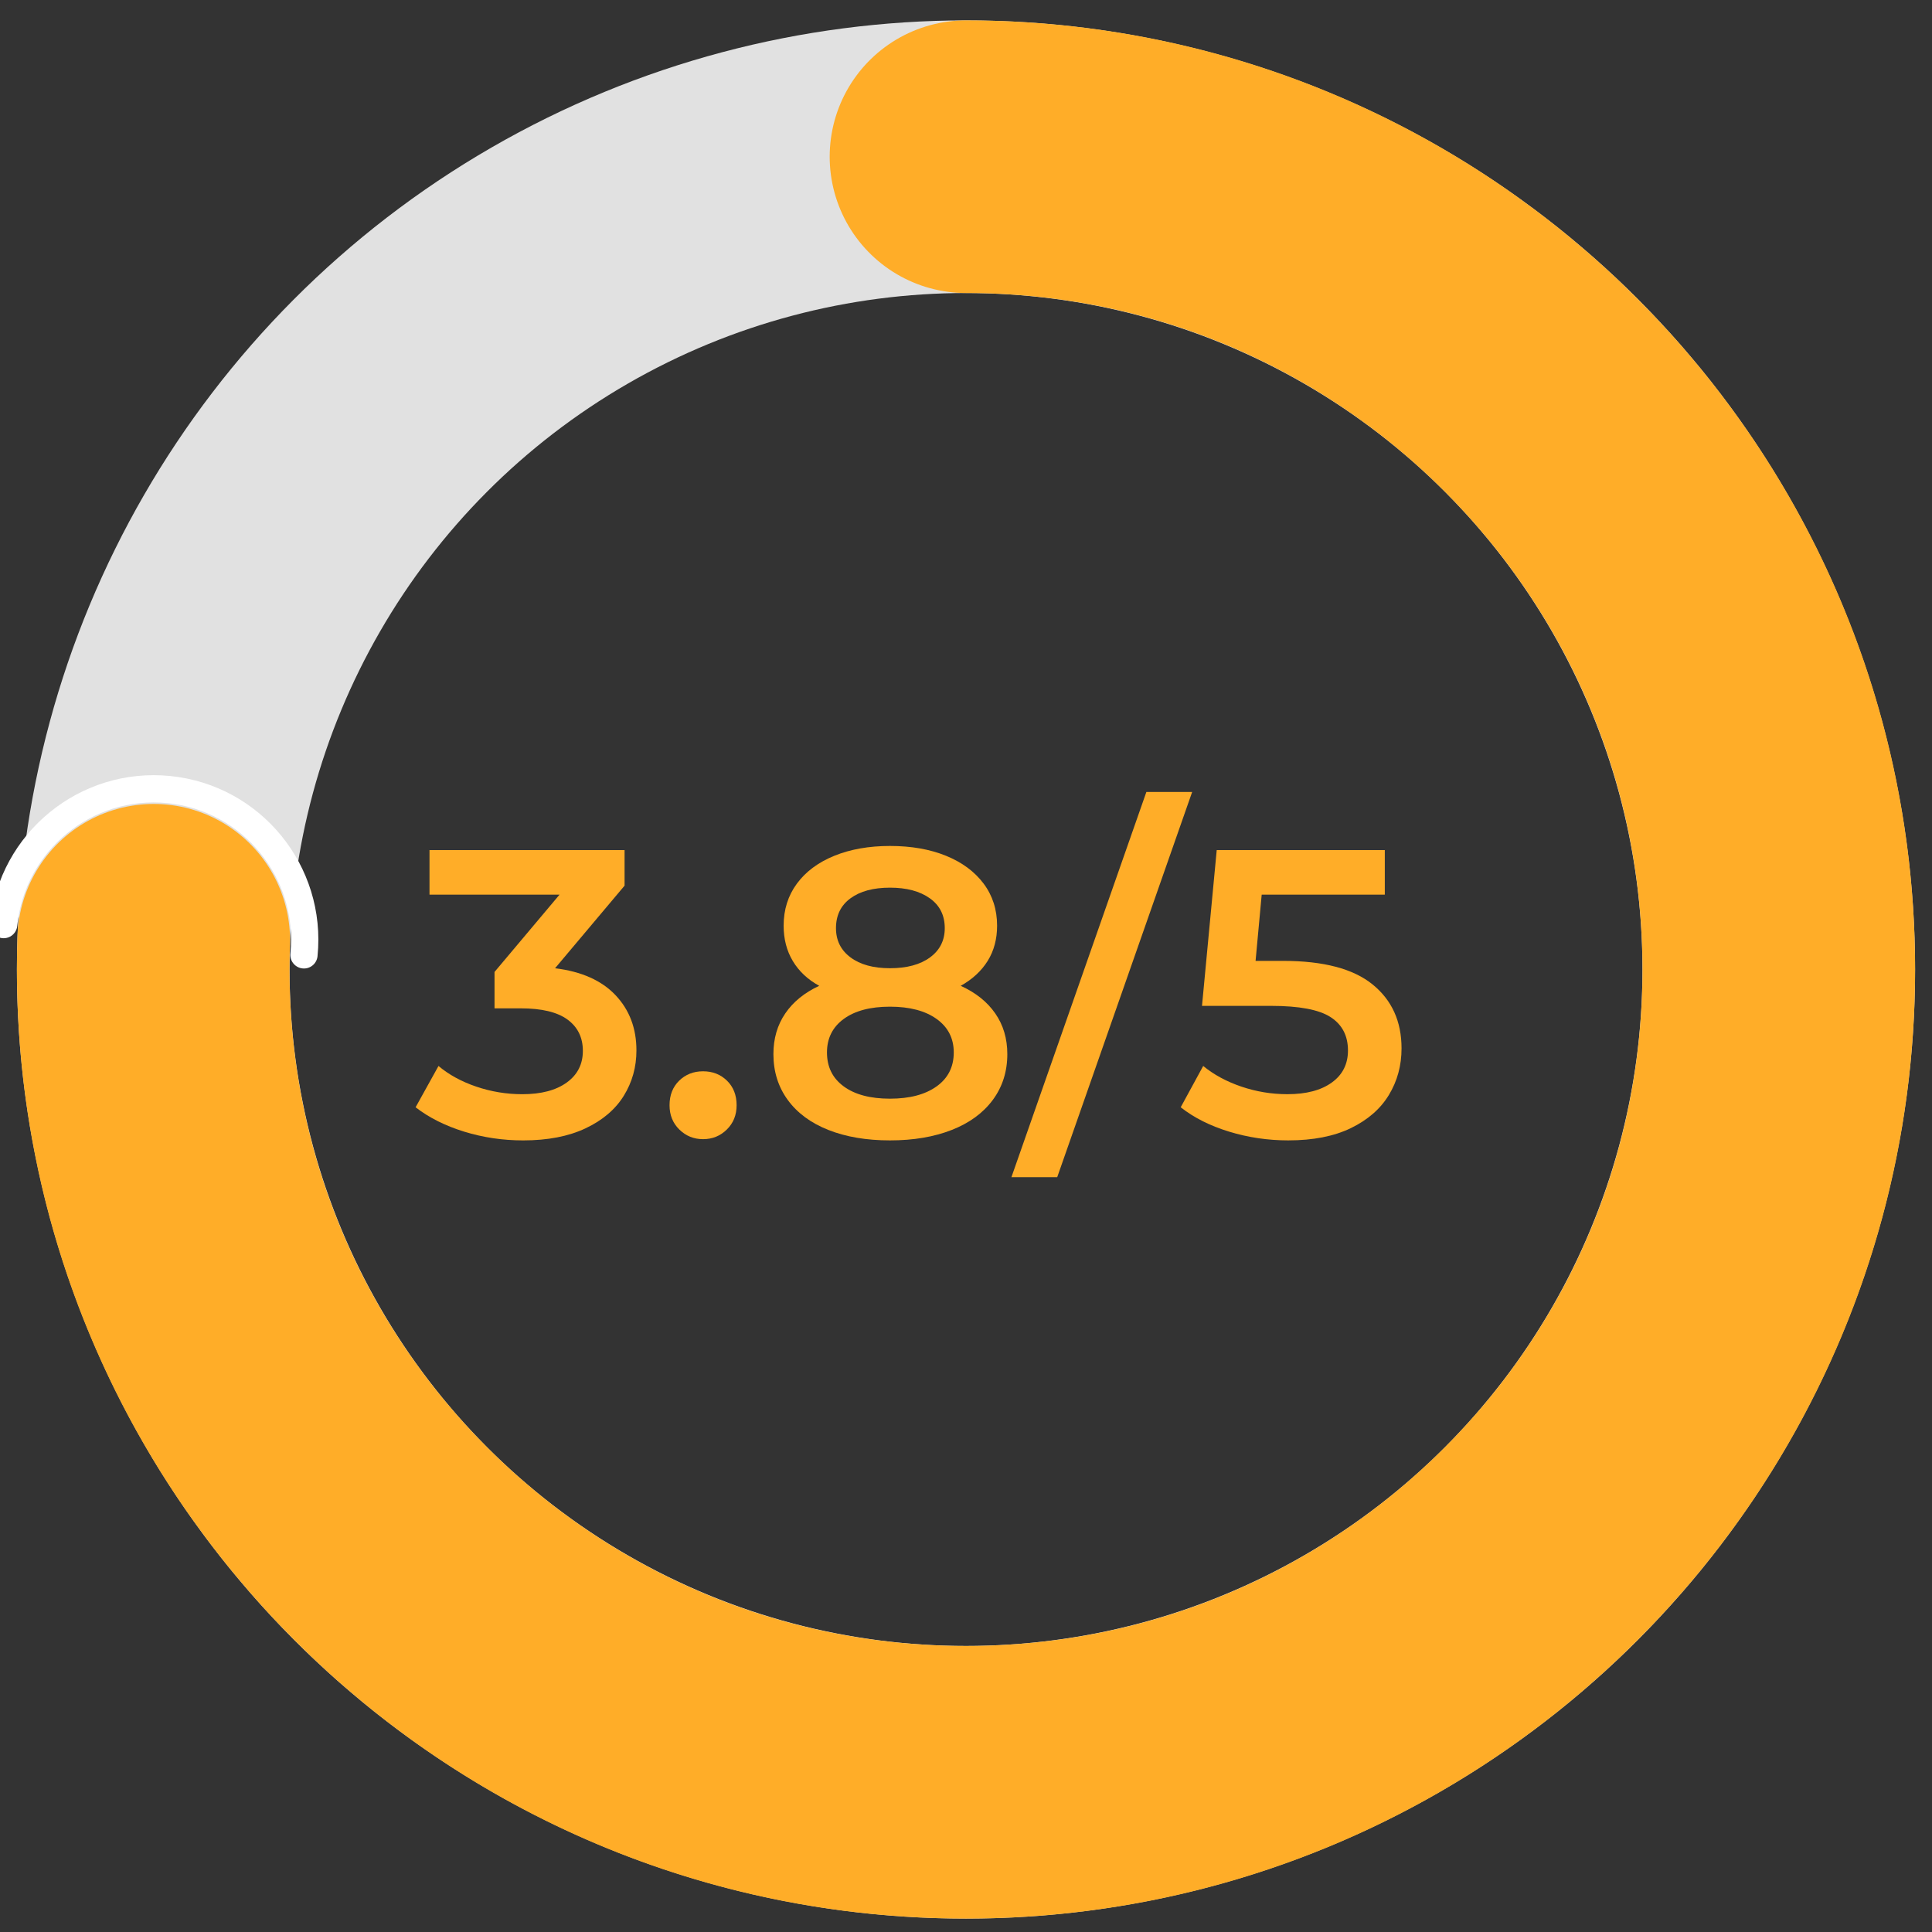 <?xml version="1.0" encoding="utf-8"?>
<!-- Generator: Adobe Illustrator 16.0.0, SVG Export Plug-In . SVG Version: 6.00 Build 0)  -->
<!DOCTYPE svg PUBLIC "-//W3C//DTD SVG 1.1//EN" "http://www.w3.org/Graphics/SVG/1.1/DTD/svg11.dtd">
<svg version="1.1" id="图层_1" xmlns="http://www.w3.org/2000/svg" xmlns:xlink="http://www.w3.org/1999/xlink" x="0px" y="0px"
	 width="141.73px" height="141.73px" viewBox="0 0 141.73 141.73" enable-background="new 0 0 141.73 141.73" xml:space="preserve">
<rect x="0" y="0" width="141.73" height="141.73" fill="#333333" stroke="none"/>
<circle fill="none" stroke="#E1E1E1" stroke-width="20" stroke-linecap="round" stroke-miterlimit="10" cx="70.865" cy="71.121" r="59.625"/>
<path fill="none" stroke="#FFFFFF" stroke-width="2" stroke-linecap="round" stroke-miterlimit="10" d="M0.269,67.827L0.269,67.827
	c0.613-6.082,6.04-10.517,12.124-9.904l0,0c6.083,0.613,10.518,6.042,9.905,12.125"/>
<g>
	<path fill="#FFAD28" d="M45.158,73.009c1.02,1.08,1.53,2.43,1.53,4.05c0,1.22-0.31,2.33-0.93,3.33s-1.555,1.795-2.805,2.385
		c-1.25,0.59-2.775,0.885-4.575,0.885c-1.5,0-2.945-0.215-4.335-0.645c-1.39-0.43-2.575-1.025-3.555-1.785l1.68-3.03
		c0.76,0.641,1.685,1.146,2.775,1.516c1.09,0.37,2.215,0.555,3.375,0.555c1.38,0,2.465-0.285,3.255-0.855
		c0.79-0.569,1.185-1.345,1.185-2.324c0-0.98-0.375-1.745-1.125-2.296c-0.75-0.55-1.895-0.824-3.435-0.824h-1.92v-2.67l4.77-5.671
		h-9.54v-3.27h14.31v2.61l-5.1,6.06C42.657,71.268,44.138,71.928,45.158,73.009z"/>
	<path fill="#FFAD28" d="M49.837,82.863c-0.48-0.47-0.72-1.064-0.72-1.785c0-0.739,0.235-1.34,0.705-1.8s1.055-0.689,1.755-0.689
		c0.7,0,1.285,0.229,1.755,0.689c0.47,0.46,0.705,1.061,0.705,1.8c0,0.721-0.24,1.315-0.72,1.785c-0.48,0.471-1.06,0.705-1.74,0.705
		C50.897,83.568,50.317,83.334,49.837,82.863z"/>
	<path fill="#FFAD28" d="M73.011,74.344c0.59,0.85,0.885,1.845,0.885,2.984c0,1.28-0.355,2.4-1.064,3.36
		c-0.711,0.96-1.714,1.695-3.015,2.205s-2.811,0.765-4.529,0.765c-1.721,0-3.226-0.255-4.516-0.765s-2.285-1.245-2.985-2.205
		c-0.7-0.96-1.05-2.08-1.05-3.36c0-1.14,0.29-2.135,0.87-2.984c0.58-0.851,1.41-1.525,2.49-2.025
		c-0.84-0.46-1.485-1.065-1.935-1.815s-0.675-1.614-0.675-2.595c0-1.18,0.325-2.21,0.975-3.09s1.565-1.56,2.745-2.04
		c1.18-0.479,2.54-0.72,4.081-0.72c1.559,0,2.93,0.24,4.109,0.72c1.18,0.48,2.099,1.16,2.759,2.04s0.99,1.91,0.99,3.09
		c0,0.98-0.23,1.841-0.689,2.58c-0.461,0.74-1.121,1.351-1.98,1.83C71.576,72.818,72.422,73.493,73.011,74.344z M68.707,79.698
		c0.84-0.6,1.26-1.43,1.26-2.49c0-1.039-0.42-1.859-1.26-2.46c-0.84-0.6-1.98-0.899-3.42-0.899c-1.44,0-2.571,0.3-3.391,0.899
		c-0.82,0.601-1.23,1.421-1.23,2.46c0,1.061,0.41,1.891,1.23,2.49c0.82,0.601,1.95,0.9,3.391,0.9
		C66.727,80.598,67.867,80.299,68.707,79.698z M62.392,65.898c-0.71,0.521-1.065,1.25-1.065,2.19c0,0.899,0.355,1.615,1.065,2.145
		c0.709,0.53,1.675,0.795,2.896,0.795c1.24,0,2.219-0.265,2.939-0.795c0.721-0.529,1.08-1.245,1.08-2.145
		c0-0.94-0.365-1.67-1.096-2.19c-0.73-0.52-1.705-0.78-2.924-0.78C64.067,65.118,63.101,65.379,62.392,65.898z"/>
	<path fill="#FFAD28" d="M84.097,58.098h3.359l-9.9,28.26h-3.359L84.097,58.098z"/>
	<path fill="#FFAD28" d="M100.687,72.214c1.42,1.149,2.129,2.715,2.129,4.694c0,1.26-0.311,2.4-0.93,3.42
		c-0.619,1.021-1.551,1.83-2.789,2.431c-1.24,0.6-2.771,0.899-4.59,0.899c-1.5,0-2.951-0.215-4.352-0.645
		c-1.398-0.43-2.58-1.025-3.539-1.785l1.65-3.03c0.779,0.641,1.715,1.146,2.805,1.516s2.215,0.555,3.375,0.555
		c1.379,0,2.465-0.285,3.254-0.855c0.791-0.569,1.186-1.354,1.186-2.354c0-1.08-0.426-1.895-1.275-2.445
		c-0.85-0.55-2.305-0.825-4.365-0.825h-5.068l1.08-11.43h12.33v3.27h-9.031l-0.449,4.86h2.01
		C97.076,70.488,99.267,71.063,100.687,72.214z"/>
</g>
<path fill="none" stroke="#69CE28" stroke-width="20" stroke-linecap="round" stroke-miterlimit="10" d="M37.533,21.676"/>
<path fill="none" stroke="#FFAD28" stroke-width="20" stroke-linecap="round" stroke-miterlimit="10" d="M70.865,11.496
	c32.93,0,59.625,26.695,59.625,59.625s-26.695,59.625-59.625,59.625S11.24,104.051,11.24,71.121c0-0.718,0.013-1.432,0.038-2.143"/>
</svg>
